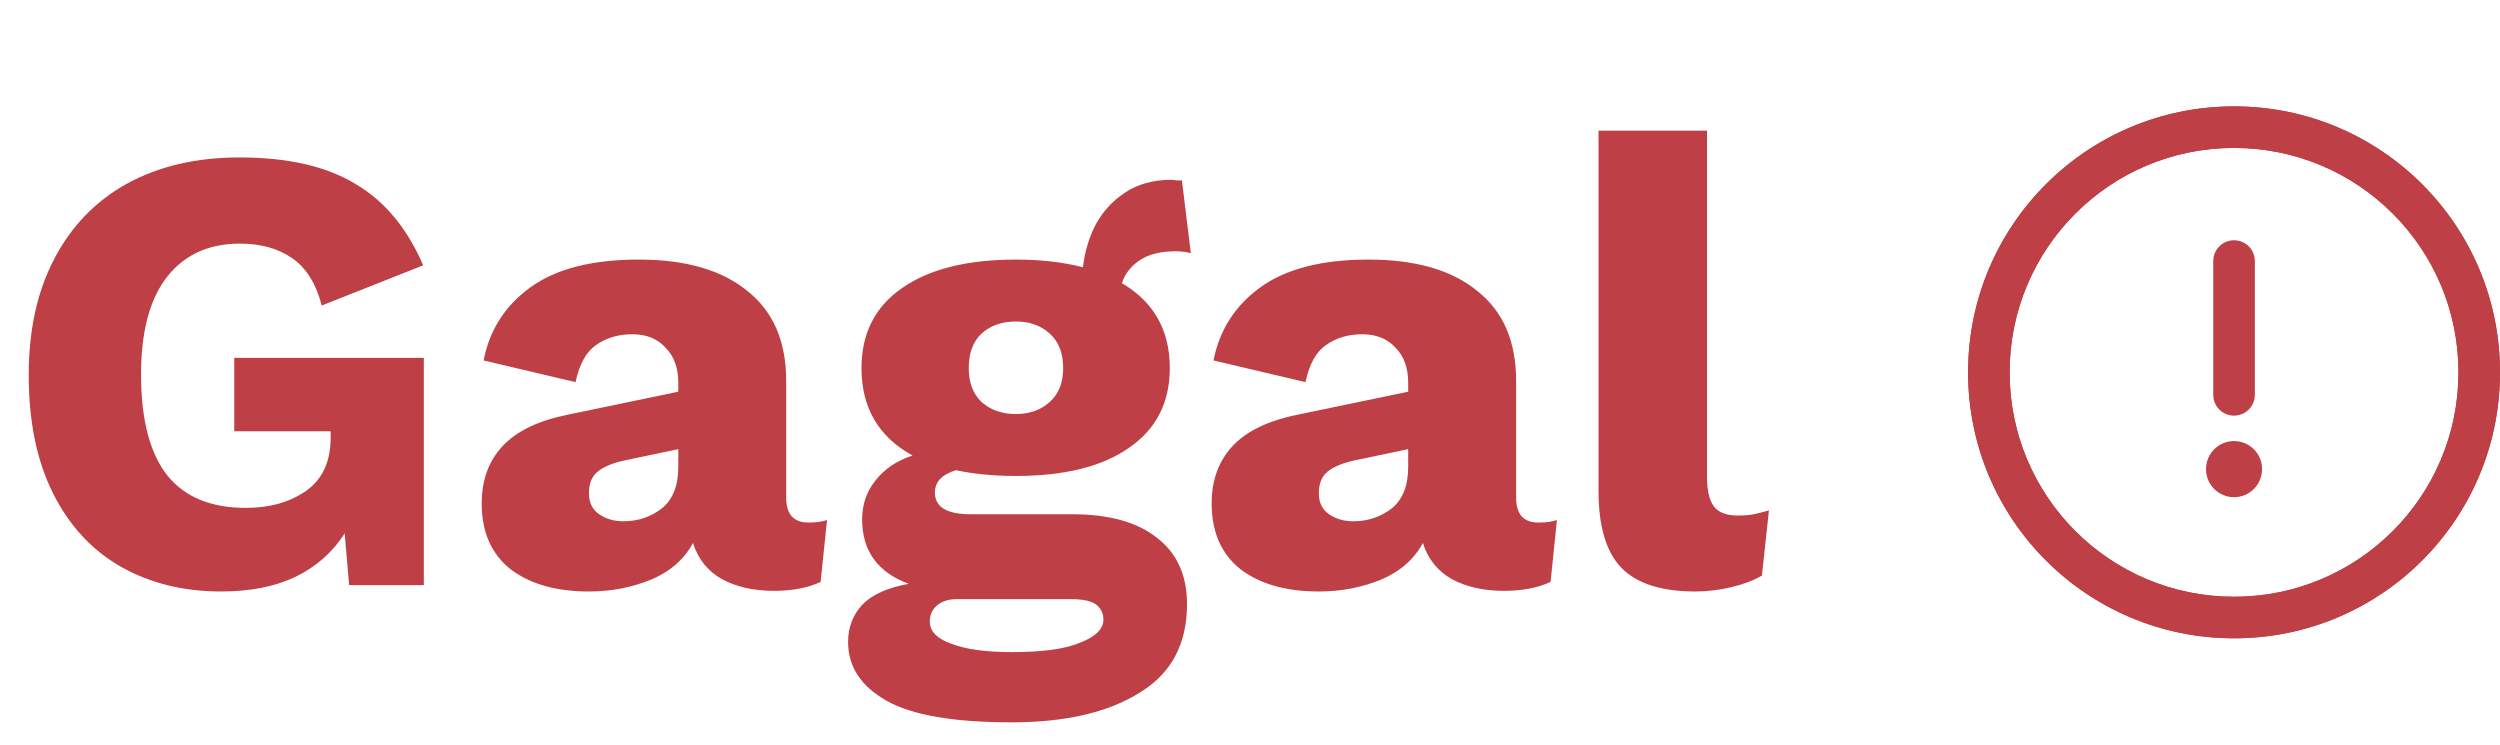 <svg width="47" height="14" viewBox="0 0 47 14" fill="none" xmlns="http://www.w3.org/2000/svg">
<path d="M4.152 11.12C3.448 11.12 2.82 10.964 2.268 10.652C1.724 10.34 1.3 9.88 0.996 9.272C0.692 8.664 0.54 7.924 0.54 7.052C0.54 6.204 0.7 5.476 1.02 4.868C1.34 4.252 1.796 3.78 2.388 3.452C2.988 3.124 3.692 2.96 4.5 2.96C5.404 2.96 6.128 3.124 6.672 3.452C7.224 3.772 7.652 4.284 7.956 4.988L6.048 5.744C5.944 5.336 5.76 5.04 5.496 4.856C5.232 4.672 4.904 4.58 4.512 4.58C3.92 4.58 3.46 4.792 3.132 5.216C2.812 5.632 2.652 6.24 2.652 7.04C2.652 7.888 2.816 8.52 3.144 8.936C3.472 9.344 3.964 9.548 4.62 9.548C5.076 9.548 5.456 9.44 5.76 9.224C6.064 9.008 6.216 8.676 6.216 8.228V8.108H4.404V6.728H7.968V11H6.564L6.48 10.028C6.256 10.38 5.948 10.652 5.556 10.844C5.172 11.028 4.704 11.12 4.152 11.12ZM12.752 7.196C12.752 6.916 12.672 6.696 12.512 6.536C12.36 6.368 12.152 6.284 11.888 6.284C11.624 6.284 11.396 6.352 11.204 6.488C11.02 6.616 10.892 6.848 10.82 7.184L9.092 6.776C9.204 6.2 9.5 5.74 9.98 5.396C10.46 5.052 11.136 4.88 12.008 4.88C12.888 4.88 13.568 5.076 14.048 5.468C14.536 5.852 14.78 6.416 14.78 7.16V9.356C14.78 9.668 14.92 9.824 15.2 9.824C15.344 9.824 15.46 9.808 15.548 9.776L15.428 10.94C15.188 11.052 14.896 11.108 14.552 11.108C14.176 11.108 13.852 11.036 13.58 10.892C13.308 10.74 13.124 10.512 13.028 10.208C12.86 10.52 12.592 10.752 12.224 10.904C11.864 11.048 11.48 11.12 11.072 11.12C10.456 11.12 9.964 10.98 9.596 10.7C9.236 10.412 9.056 10 9.056 9.464C9.056 9.032 9.184 8.676 9.44 8.396C9.704 8.108 10.116 7.908 10.676 7.796L12.752 7.364V7.196ZM11.072 9.272C11.072 9.448 11.136 9.58 11.264 9.668C11.392 9.756 11.544 9.8 11.72 9.8C11.992 9.8 12.232 9.72 12.44 9.56C12.648 9.392 12.752 9.132 12.752 8.78V8.444L11.78 8.648C11.54 8.696 11.36 8.768 11.24 8.864C11.128 8.952 11.072 9.088 11.072 9.272ZM20.156 9.668C20.852 9.668 21.384 9.816 21.752 10.112C22.128 10.4 22.316 10.816 22.316 11.36C22.316 12.112 22.016 12.668 21.416 13.028C20.824 13.396 20.024 13.58 19.016 13.58C17.928 13.58 17.144 13.444 16.664 13.172C16.184 12.9 15.944 12.532 15.944 12.068C15.944 11.796 16.032 11.564 16.208 11.372C16.392 11.18 16.684 11.048 17.084 10.976C16.5 10.76 16.208 10.356 16.208 9.764C16.208 9.484 16.292 9.24 16.46 9.032C16.628 8.816 16.86 8.66 17.156 8.564C16.516 8.212 16.196 7.664 16.196 6.92C16.196 6.272 16.448 5.772 16.952 5.42C17.464 5.06 18.18 4.88 19.1 4.88C19.564 4.88 19.984 4.928 20.36 5.024C20.392 4.736 20.472 4.468 20.6 4.22C20.736 3.972 20.92 3.772 21.152 3.62C21.392 3.46 21.684 3.38 22.028 3.38C22.052 3.38 22.08 3.384 22.112 3.392C22.144 3.392 22.18 3.392 22.22 3.392L22.388 4.76C22.3 4.736 22.204 4.724 22.1 4.724C21.82 4.724 21.596 4.78 21.428 4.892C21.26 5.004 21.148 5.148 21.092 5.324C21.692 5.676 21.992 6.208 21.992 6.92C21.992 7.568 21.736 8.068 21.224 8.42C20.72 8.772 20.012 8.948 19.1 8.948C18.684 8.948 18.308 8.912 17.972 8.84C17.708 8.92 17.576 9.06 17.576 9.26C17.576 9.532 17.8 9.668 18.248 9.668H20.156ZM19.1 6.044C18.836 6.044 18.62 6.12 18.452 6.272C18.292 6.424 18.212 6.64 18.212 6.92C18.212 7.192 18.292 7.404 18.452 7.556C18.62 7.708 18.836 7.784 19.1 7.784C19.356 7.784 19.568 7.708 19.736 7.556C19.904 7.404 19.988 7.192 19.988 6.92C19.988 6.64 19.904 6.424 19.736 6.272C19.568 6.12 19.356 6.044 19.1 6.044ZM19.028 12.26C19.604 12.26 20.032 12.2 20.312 12.08C20.6 11.968 20.744 11.824 20.744 11.648C20.744 11.528 20.696 11.432 20.6 11.36C20.512 11.296 20.356 11.264 20.132 11.264H17.984C17.832 11.264 17.708 11.304 17.612 11.384C17.524 11.464 17.48 11.564 17.48 11.684C17.48 11.868 17.616 12.008 17.888 12.104C18.16 12.208 18.54 12.26 19.028 12.26ZM26.474 7.196C26.474 6.916 26.395 6.696 26.235 6.536C26.082 6.368 25.875 6.284 25.61 6.284C25.346 6.284 25.119 6.352 24.927 6.488C24.742 6.616 24.614 6.848 24.543 7.184L22.814 6.776C22.927 6.2 23.223 5.74 23.703 5.396C24.183 5.052 24.858 4.88 25.73 4.88C26.61 4.88 27.291 5.076 27.77 5.468C28.259 5.852 28.503 6.416 28.503 7.16V9.356C28.503 9.668 28.642 9.824 28.922 9.824C29.067 9.824 29.183 9.808 29.27 9.776L29.151 10.94C28.91 11.052 28.619 11.108 28.274 11.108C27.898 11.108 27.575 11.036 27.302 10.892C27.03 10.74 26.846 10.512 26.75 10.208C26.582 10.52 26.314 10.752 25.947 10.904C25.587 11.048 25.203 11.12 24.794 11.12C24.178 11.12 23.686 10.98 23.319 10.7C22.959 10.412 22.779 10 22.779 9.464C22.779 9.032 22.907 8.676 23.163 8.396C23.427 8.108 23.838 7.908 24.398 7.796L26.474 7.364V7.196ZM24.794 9.272C24.794 9.448 24.858 9.58 24.986 9.668C25.114 9.756 25.267 9.8 25.442 9.8C25.715 9.8 25.954 9.72 26.163 9.56C26.37 9.392 26.474 9.132 26.474 8.78V8.444L25.503 8.648C25.262 8.696 25.082 8.768 24.962 8.864C24.851 8.952 24.794 9.088 24.794 9.272ZM32.092 2.456V8.96C32.092 9.224 32.136 9.412 32.224 9.524C32.312 9.636 32.46 9.692 32.668 9.692C32.788 9.692 32.888 9.684 32.968 9.668C33.048 9.652 33.144 9.628 33.256 9.596L33.124 10.82C32.98 10.908 32.792 10.98 32.56 11.036C32.328 11.092 32.1 11.12 31.876 11.12C31.236 11.12 30.772 10.972 30.484 10.676C30.196 10.38 30.052 9.896 30.052 9.224V2.456H32.092Z" fill="#BE3F45"/>
<path d="M42 2C39.236 2 37 4.236 37 7C37 9.764 39.236 12 42 12C44.764 12 47 9.764 47 7C47 4.236 44.764 2 42 2ZM42 11.219C39.668 11.219 37.781 9.332 37.781 7C37.781 4.668 39.668 2.781 42 2.781C44.332 2.781 46.219 4.668 46.219 7C46.219 9.332 44.332 11.219 42 11.219Z" fill="#BE3F45"/>
<path d="M42 2C39.236 2 37 4.236 37 7C37 9.764 39.236 12 42 12C44.764 12 47 9.764 47 7C47 4.236 44.764 2 42 2ZM42 11.219C39.668 11.219 37.781 9.332 37.781 7C37.781 4.668 39.668 2.781 42 2.781C44.332 2.781 46.219 4.668 46.219 7C46.219 9.332 44.332 11.219 42 11.219Z" fill="#BE3F45"/>
<path d="M42 4.517C41.784 4.517 41.609 4.692 41.609 4.908V7.423C41.609 7.639 41.784 7.814 42 7.814C42.216 7.814 42.391 7.639 42.391 7.423V4.908C42.391 4.692 42.216 4.517 42 4.517Z" fill="#BE3F45"/>
<path d="M42 9.347C42.291 9.347 42.527 9.111 42.527 8.819C42.527 8.528 42.291 8.292 42 8.292C41.709 8.292 41.473 8.528 41.473 8.819C41.473 9.111 41.709 9.347 42 9.347Z" fill="#BE3F45"/>
</svg>
